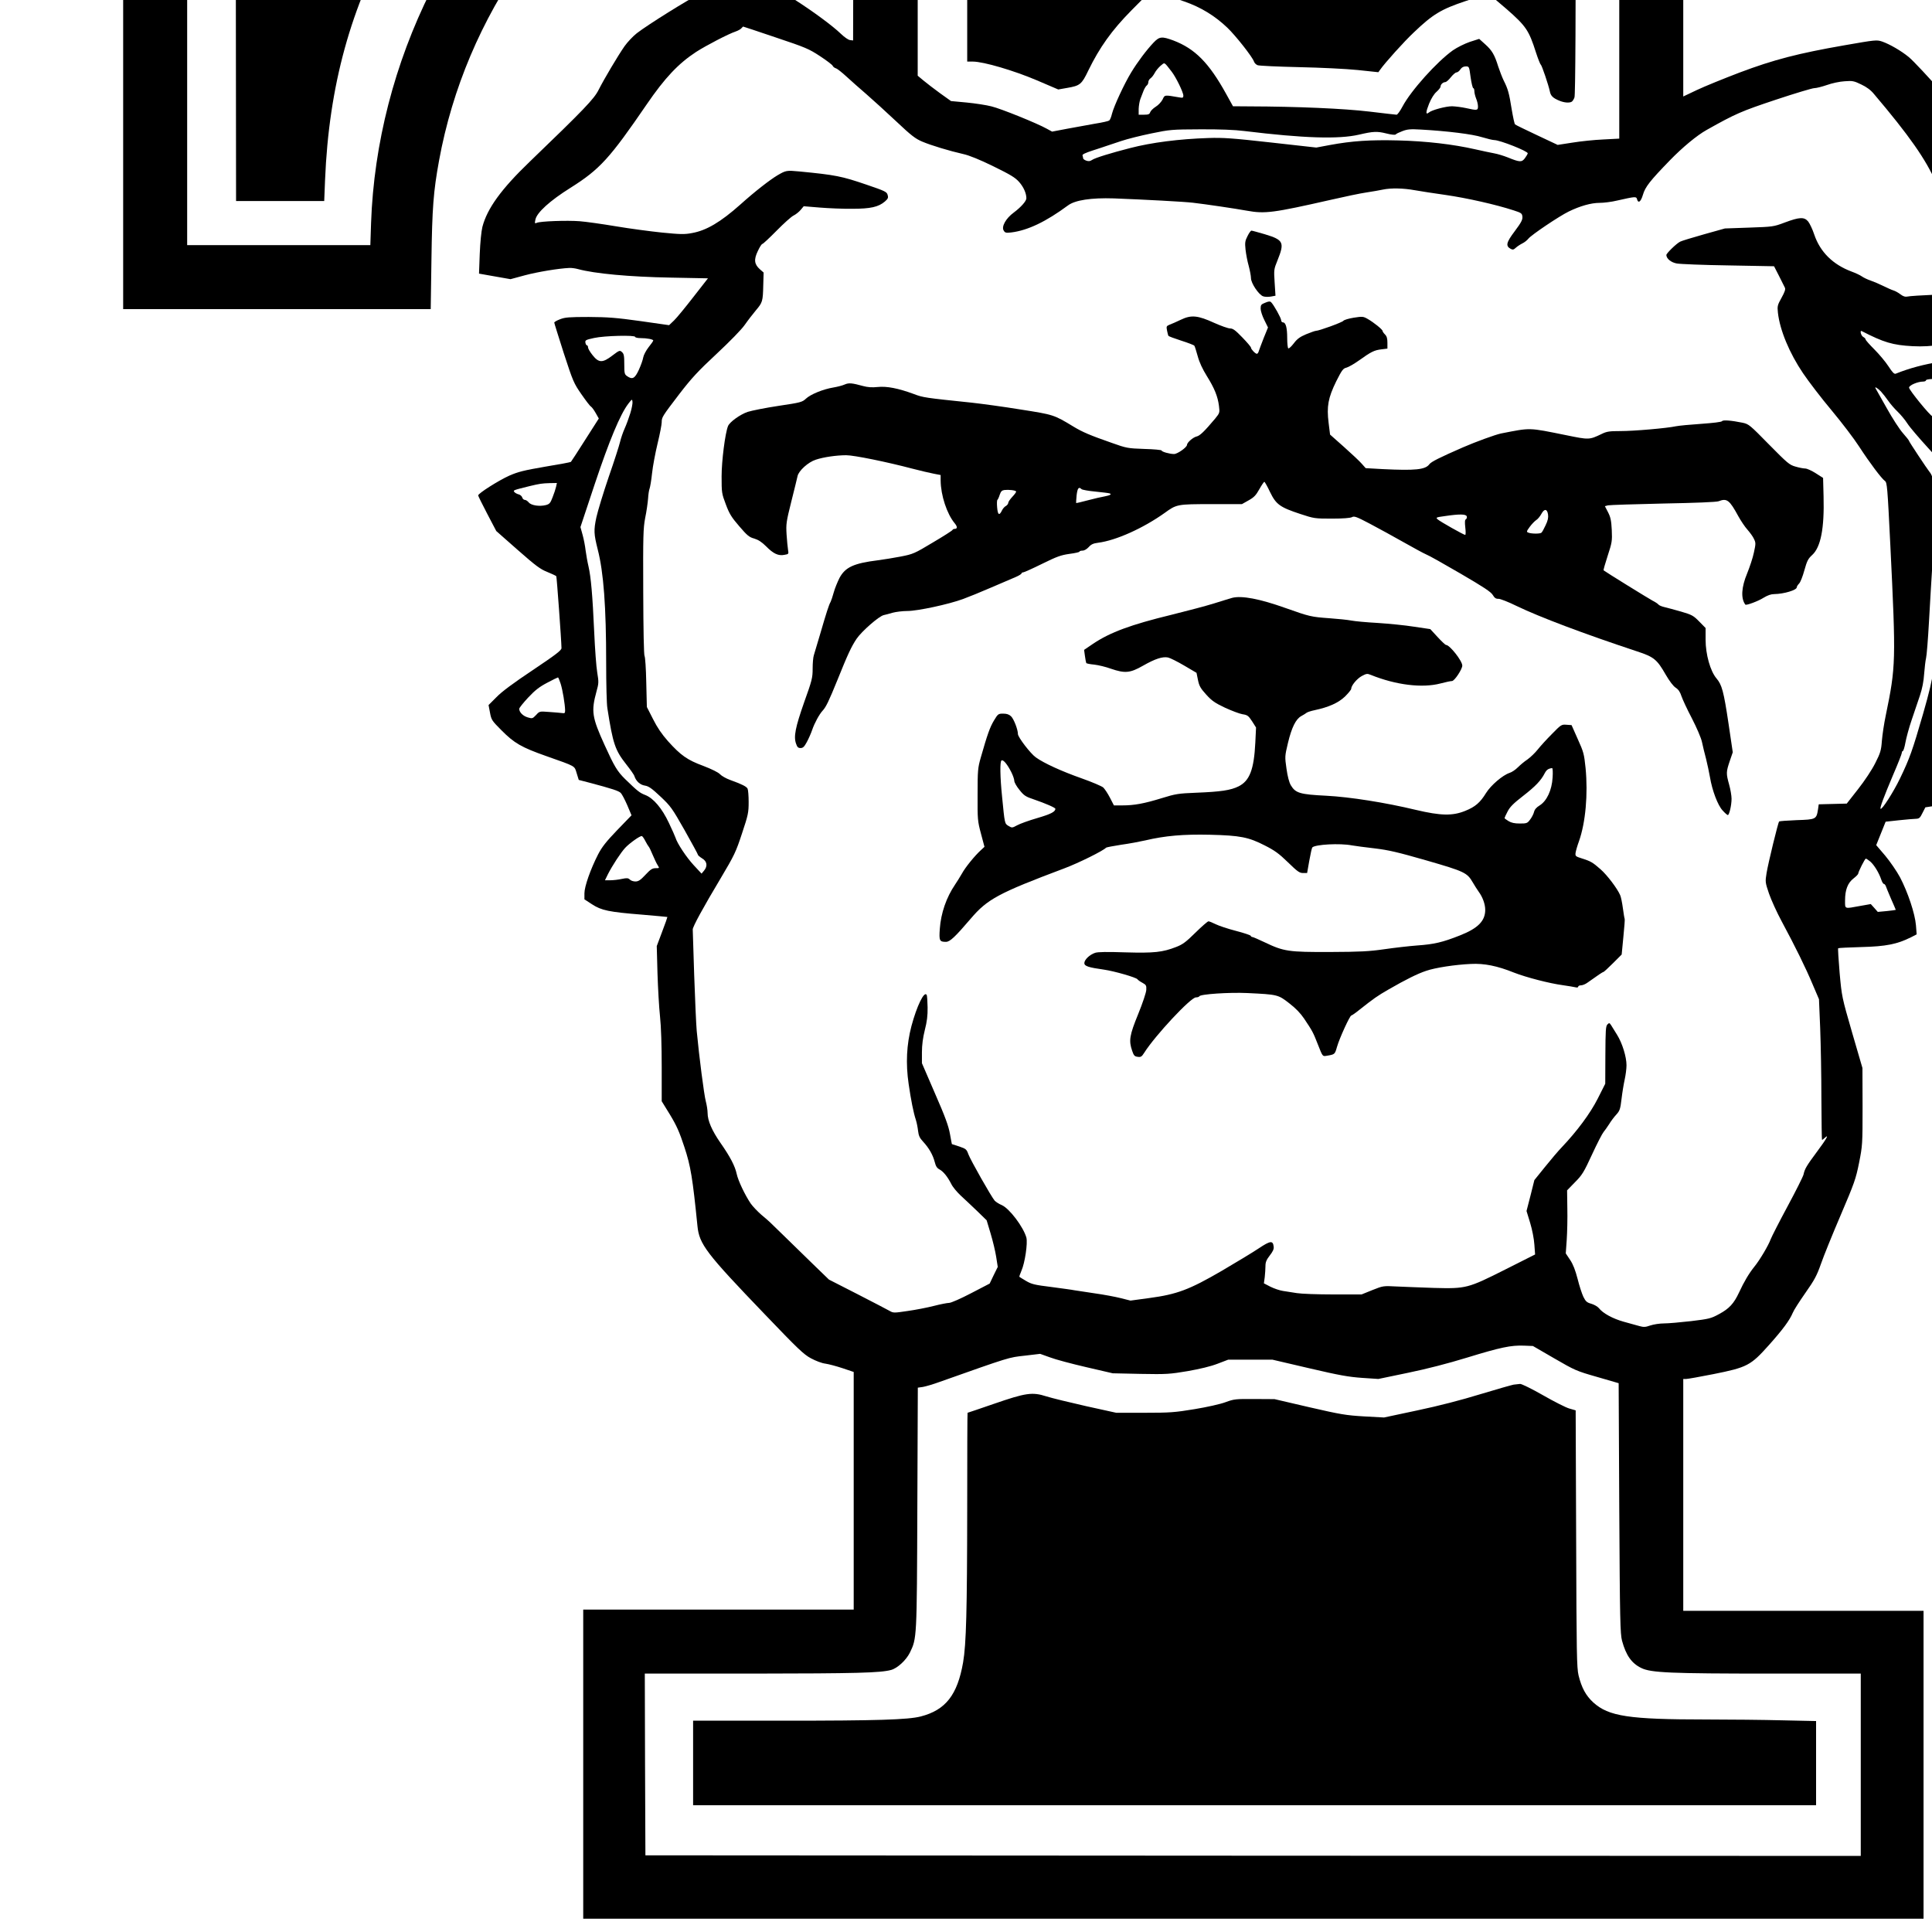 <?xml version="1.0" standalone="no"?>
<!DOCTYPE svg PUBLIC "-//W3C//DTD SVG 20010904//EN"
 "http://www.w3.org/TR/2001/REC-SVG-20010904/DTD/svg10.dtd">
<svg version="1.0" xmlns="http://www.w3.org/2000/svg"
 width="16pt" height="16pt" viewBox="0 0 16 16"
 preserveAspectRatio="xMidYMid meet">
<g transform="translate(0,16) scale(0.001,-0.001)"
fill="#000000" stroke="none">
<path d="M1020 17170 l0 -3730 1274 0 1273 0 6 408 c6 431 16 564 63 822 219
1198 964 2257 2062 2929 260 160 582 315 884 426 193 71 471 156 481 146 4 -4
6 -569 5 -1257 l-3 -1249 -25 3 c-14 1 -47 24 -75 51 -69 67 -234 188 -384
284 -193 123 -202 126 -378 133 -182 8 -250 -5 -395 -78 -109 -54 -442 -262
-534 -333 -32 -25 -78 -74 -102 -108 -55 -79 -169 -271 -215 -362 -37 -74
-120 -161 -572 -596 -234 -225 -350 -385 -390 -538 -9 -37 -18 -127 -22 -224
l-6 -163 130 -23 131 -23 118 32 c105 28 279 57 369 61 17 1 48 -3 70 -9 138
-38 429 -65 769 -71 l309 -6 -121 -155 c-66 -85 -138 -173 -160 -194 l-41 -39
-238 34 c-200 28 -268 33 -428 34 -163 0 -197 -3 -237 -19 -27 -10 -48 -23
-48 -27 0 -5 36 -119 79 -254 77 -236 83 -249 146 -340 36 -52 71 -98 79 -102
7 -4 25 -28 39 -53 l26 -46 -113 -177 c-62 -98 -115 -179 -118 -182 -2 -3 -98
-21 -214 -40 -174 -30 -223 -42 -296 -74 -89 -40 -258 -147 -258 -164 0 -5 34
-73 75 -152 l75 -143 177 -156 c151 -133 188 -160 246 -183 37 -15 71 -31 74
-35 4 -8 42 -529 43 -595 0 -19 -45 -53 -237 -182 -162 -108 -259 -180 -302
-225 l-65 -65 12 -63 c11 -59 15 -66 94 -145 107 -108 166 -142 373 -215 249
-88 231 -78 251 -142 l17 -55 81 -21 c201 -53 250 -70 267 -87 10 -10 34 -56
54 -102 l35 -83 -118 -122 c-92 -96 -127 -140 -159 -202 -62 -121 -113 -265
-113 -322 l0 -50 63 -41 c78 -51 141 -64 417 -86 113 -10 206 -18 207 -19 1
-1 -18 -56 -43 -121 l-45 -120 6 -225 c4 -124 13 -285 21 -358 9 -83 14 -242
14 -418 l0 -284 69 -112 c55 -91 78 -143 119 -268 52 -157 68 -256 108 -653
15 -151 70 -224 561 -735 270 -282 319 -329 379 -361 39 -21 91 -41 119 -44
28 -4 92 -21 143 -38 l92 -31 0 -984 0 -984 -1120 0 -1120 0 0 -1280 0 -1280
5550 0 5550 0 0 1275 0 1275 -995 0 -995 0 0 960 0 960 24 0 c13 0 114 18 225
40 280 56 309 71 459 239 117 131 173 207 199 269 8 21 55 94 104 164 76 108
95 144 129 240 21 62 95 244 163 403 114 267 126 301 153 435 28 142 29 151
29 465 l-1 320 -86 295 c-85 294 -85 296 -103 493 -9 109 -15 201 -12 204 3 3
90 7 194 10 202 5 295 24 407 80 l49 25 -6 76 c-8 96 -67 273 -132 397 -27 50
-82 130 -122 178 l-75 88 39 97 39 97 110 12 c60 6 123 12 140 12 28 1 35 7
55 48 l24 47 175 27 c228 35 343 75 552 192 l158 89 -7 76 c-5 71 -9 81 -47
127 -22 28 -103 113 -181 191 -137 138 -232 217 -309 256 l-38 19 7 177 c6
158 16 263 31 314 3 11 58 34 177 74 234 77 335 133 482 263 116 104 145 143
145 201 0 23 -15 40 -87 98 -219 173 -427 281 -577 298 -81 10 -90 24 -83 126
4 46 9 106 13 133 5 40 1 67 -20 129 l-27 78 42 77 c23 42 71 120 106 175 79
121 122 206 169 331 l36 96 -45 77 -44 77 -109 7 c-265 16 -540 -26 -765 -117
-12 -4 -27 11 -60 62 -24 37 -77 100 -116 139 -40 40 -73 77 -73 83 0 6 -9 15
-20 21 -18 10 -30 57 -12 48 183 -94 256 -116 422 -125 162 -8 300 15 516 87
98 34 242 77 319 96 139 35 141 36 299 137 94 60 163 111 169 125 9 19 3 49
-36 166 -51 153 -107 256 -215 391 -65 82 -245 261 -282 280 -17 9 -31 31 -44
67 -29 82 -151 333 -203 418 -52 84 -473 559 -556 628 -62 51 -157 106 -220
128 -45 15 -54 14 -312 -31 -384 -67 -585 -119 -869 -226 -131 -50 -289 -114
-352 -144 l-114 -54 0 1491 0 1490 48 -7 c85 -13 281 -74 450 -141 716 -283
1423 -763 1905 -1292 611 -671 943 -1391 1054 -2287 10 -82 16 -261 20 -567
l5 -448 1289 0 1289 0 0 3730 0 3730 -9490 0 -9490 0 0 -3730z m18470 -2 l0
-3211 -766 6 c-421 3 -768 7 -771 10 -2 3 -8 90 -13 194 -17 349 -54 598 -140
929 -244 943 -813 1817 -1630 2503 -794 666 -1798 1102 -2622 1138 l-138 6 0
-1945 0 -1946 -132 -7 c-73 -3 -188 -15 -255 -26 l-123 -19 -172 81 c-95 45
-177 84 -181 89 -5 4 -17 61 -28 126 -21 133 -31 168 -66 237 -13 27 -33 79
-45 115 -30 97 -51 134 -108 185 l-50 45 -78 -25 c-43 -15 -104 -45 -140 -70
-132 -94 -347 -333 -417 -465 -20 -38 -42 -68 -49 -68 -6 0 -109 12 -226 26
-209 25 -598 42 -992 43 l-137 1 -57 103 c-142 257 -258 374 -437 442 -95 35
-115 33 -163 -17 -59 -62 -134 -162 -186 -248 -57 -93 -143 -279 -159 -342 -6
-26 -16 -51 -23 -56 -6 -5 -58 -17 -116 -26 -58 -10 -162 -29 -231 -42 l-126
-24 -44 24 c-78 44 -379 166 -458 185 -42 11 -134 25 -206 32 l-129 12 -91 65
c-49 36 -111 83 -137 105 l-48 40 0 1689 0 1688 -32 0 c-56 0 -296 -30 -453
-56 -697 -116 -1377 -393 -1965 -800 -671 -464 -1219 -1094 -1581 -1816 -302
-603 -473 -1267 -496 -1925 l-6 -183 -759 0 -758 0 0 3205 0 3205 8970 0 8970
0 0 -3212z m-13066 -1478 c248 -83 274 -94 367 -155 55 -36 102 -72 105 -80 3
-8 15 -17 27 -21 11 -3 50 -34 87 -68 36 -33 110 -99 165 -146 54 -47 165
-148 247 -225 125 -118 159 -144 216 -168 73 -31 225 -77 340 -103 47 -10 136
-46 248 -101 143 -70 181 -93 214 -130 37 -42 60 -94 60 -135 0 -23 -44 -73
-104 -118 -66 -48 -104 -117 -84 -149 11 -19 19 -21 63 -16 137 17 287 89 470
224 59 44 193 64 379 58 258 -10 580 -27 656 -36 104 -12 348 -48 447 -66 149
-27 217 -18 693 90 113 26 246 54 295 61 50 8 112 18 138 24 67 14 168 12 262
-5 44 -8 161 -26 260 -40 173 -25 413 -79 560 -127 65 -21 70 -25 73 -53 2
-25 -10 -48 -63 -119 -71 -94 -78 -123 -34 -147 17 -9 25 -7 42 9 12 11 36 27
54 36 17 8 40 26 50 39 25 32 256 187 334 225 94 46 186 72 256 72 34 0 100 8
145 19 151 34 159 35 165 12 10 -39 32 -22 49 36 19 65 57 114 224 286 103
106 223 206 304 251 240 135 287 155 572 250 159 53 303 96 319 96 17 0 64 12
105 26 41 15 107 29 146 31 65 5 77 3 137 -26 45 -21 80 -47 106 -79 290 -342
430 -541 513 -732 33 -74 66 -156 74 -181 12 -39 21 -50 64 -73 28 -15 79 -50
112 -77 94 -75 278 -242 278 -251 0 -5 16 -34 35 -64 29 -45 35 -64 35 -110
l0 -55 -65 -29 c-131 -59 -242 -78 -527 -90 -119 -5 -228 -12 -242 -16 -18 -4
-34 1 -58 19 -18 14 -44 28 -58 32 -14 4 -51 21 -82 36 -32 16 -79 36 -105 45
-27 9 -60 25 -74 35 -14 10 -52 28 -85 40 -155 58 -260 162 -309 306 -14 43
-37 91 -50 108 -33 40 -72 38 -195 -8 -93 -35 -98 -35 -295 -42 l-200 -7 -175
-49 c-96 -27 -184 -54 -195 -60 -31 -15 -115 -97 -115 -111 1 -30 38 -61 86
-70 27 -5 219 -13 427 -16 l379 -7 41 -80 c22 -44 44 -88 49 -98 6 -13 -2 -36
-28 -83 -34 -61 -36 -69 -30 -124 16 -144 95 -334 208 -501 46 -68 152 -207
237 -308 85 -102 187 -236 228 -300 87 -134 185 -264 213 -284 18 -13 21 -44
45 -533 47 -963 46 -1002 -38 -1409 -14 -66 -28 -160 -32 -210 -6 -80 -12
-100 -55 -185 -28 -56 -87 -145 -142 -215 l-94 -120 -116 -3 -116 -3 -6 -42
c-13 -82 -17 -84 -176 -89 -77 -3 -143 -8 -146 -11 -9 -9 -91 -347 -104 -427
-12 -74 -11 -78 20 -170 18 -52 65 -156 105 -230 112 -208 199 -385 256 -521
l53 -124 10 -240 c5 -132 10 -394 10 -583 1 -188 3 -342 5 -342 3 0 13 7 23
17 39 35 14 -10 -63 -113 -89 -120 -103 -144 -113 -191 -4 -17 -64 -137 -133
-265 -69 -128 -131 -250 -139 -271 -18 -50 -90 -172 -135 -227 -45 -56 -86
-125 -127 -214 -43 -92 -82 -134 -166 -179 -66 -36 -82 -40 -231 -58 -88 -10
-189 -19 -225 -19 -36 0 -86 -8 -113 -17 -40 -14 -54 -15 -90 -5 -23 7 -81 23
-130 36 -90 25 -173 70 -206 113 -11 13 -39 29 -63 36 -36 10 -46 19 -65 57
-12 25 -34 92 -48 149 -19 72 -37 120 -62 157 l-36 54 8 113 c4 61 7 179 5
261 l-2 148 65 67 c59 59 74 83 142 231 42 91 85 174 95 185 9 11 30 40 46 65
15 25 42 61 60 80 28 31 33 45 43 130 6 52 18 124 26 160 8 36 15 89 15 118 0
70 -35 183 -78 252 -19 30 -41 66 -49 79 -14 21 -16 22 -31 7 -14 -14 -16 -48
-17 -254 l-1 -237 -62 -123 c-63 -124 -171 -269 -297 -402 -29 -30 -92 -104
-140 -164 l-88 -109 -32 -128 -33 -128 30 -98 c17 -56 32 -133 35 -180 l6 -82
-244 -123 c-314 -158 -326 -161 -594 -154 -110 4 -250 9 -311 12 -109 6 -111
5 -199 -30 l-89 -36 -235 0 c-130 0 -265 5 -301 11 -36 5 -87 13 -115 18 -27
4 -74 20 -104 35 l-54 28 7 51 c3 29 6 70 6 93 0 31 8 51 36 87 25 32 35 53
32 73 -6 52 -27 50 -123 -14 -49 -33 -187 -116 -306 -186 -270 -157 -371 -195
-602 -226 l-155 -21 -79 20 c-43 11 -143 30 -223 41 -80 12 -154 23 -165 25
-11 3 -94 14 -183 26 -146 18 -169 24 -215 51 -29 17 -54 33 -55 34 -2 1 6 24
17 50 29 65 53 229 41 275 -25 88 -140 241 -204 269 -22 9 -48 26 -58 36 -28
32 -200 336 -218 384 -15 42 -20 46 -75 65 -33 11 -61 20 -62 20 0 0 -8 38
-16 85 -12 66 -39 141 -124 335 l-108 250 0 90 c0 61 8 121 24 185 18 70 24
119 23 188 -1 51 -4 98 -8 103 -20 34 -81 -91 -126 -259 -40 -153 -48 -309
-23 -479 19 -132 40 -238 60 -298 7 -22 15 -63 18 -90 5 -41 13 -59 42 -90 49
-53 81 -110 96 -168 9 -36 19 -51 40 -62 32 -17 67 -61 98 -122 11 -23 47 -66
78 -95 32 -29 93 -87 136 -128 l78 -76 33 -110 c18 -60 39 -147 46 -193 l13
-83 -34 -69 -33 -69 -154 -80 c-84 -44 -166 -80 -182 -80 -15 0 -72 -11 -126
-25 -55 -14 -152 -33 -217 -42 -114 -17 -119 -17 -150 1 -18 10 -138 73 -267
139 l-235 120 -125 121 c-69 67 -177 172 -240 234 -142 139 -124 122 -195 182
-32 28 -72 70 -88 93 -48 71 -104 189 -116 245 -14 65 -53 141 -135 258 -70
101 -106 183 -106 247 0 23 -7 67 -15 97 -14 52 -55 368 -75 582 -5 54 -14
261 -21 462 -6 200 -12 370 -12 378 -3 19 89 187 231 424 114 192 126 217 177
372 51 153 55 173 55 260 0 51 -4 101 -9 111 -10 18 -46 36 -145 72 -33 12
-70 33 -83 47 -15 16 -68 42 -138 69 -133 49 -187 87 -294 206 -51 58 -88 112
-123 182 l-51 100 -5 205 c-2 113 -9 210 -14 217 -6 8 -10 214 -11 530 -2 466
0 528 16 613 11 52 21 124 24 160 2 36 8 74 13 85 4 11 14 67 20 125 6 58 27
169 46 248 19 78 34 157 34 175 0 42 4 48 146 234 101 131 153 188 309 333
109 102 206 201 233 240 25 36 67 90 92 120 55 65 58 74 61 209 l3 104 -31 27
c-47 42 -51 81 -17 151 15 33 32 59 38 59 5 0 58 49 117 109 59 60 122 117
141 126 18 9 45 30 59 47 l25 30 134 -11 c73 -6 194 -11 269 -10 151 0 216 15
269 60 26 23 30 31 23 54 -6 26 -20 33 -176 86 -205 70 -255 80 -554 109 -108
10 -112 9 -181 -31 -64 -38 -189 -135 -309 -243 -163 -145 -281 -215 -400
-236 -62 -12 -97 -11 -249 4 -97 10 -269 33 -382 52 -113 19 -248 38 -300 42
-105 8 -324 0 -354 -13 -17 -8 -19 -5 -12 26 11 58 120 157 291 264 243 153
325 244 631 691 150 219 261 337 409 434 84 54 271 151 327 169 20 7 42 19 48
27 7 7 13 14 14 14 2 0 123 -40 270 -90z m3279 -283 c35 -45 97 -171 97 -199
0 -18 -4 -20 -37 -14 -121 21 -117 21 -135 -18 -10 -19 -35 -47 -57 -60 -22
-14 -42 -34 -46 -46 -5 -16 -15 -20 -51 -20 l-44 0 0 48 c1 26 7 63 14 82 8
19 20 51 27 70 8 19 20 39 27 43 6 4 12 17 12 27 0 10 8 25 19 32 10 7 25 27
34 44 9 18 31 44 48 59 37 30 26 36 92 -48z m2476 -47 c7 -49 17 -90 22 -90 5
0 9 -11 9 -25 0 -14 7 -42 15 -62 8 -19 15 -48 15 -64 0 -34 -6 -35 -100 -14
-36 8 -87 14 -115 15 -51 0 -168 -31 -192 -52 -27 -22 -26 3 2 73 18 44 41 81
62 99 18 16 33 35 33 43 0 17 20 37 40 37 8 1 29 19 45 40 17 21 37 39 46 40
9 0 24 11 33 25 11 17 26 25 45 25 28 0 28 -1 40 -90z m-1874 -445 c492 -60
782 -69 950 -30 116 27 149 29 225 10 43 -11 75 -14 79 -8 3 5 28 17 55 27 41
16 67 18 153 13 217 -12 428 -38 506 -63 43 -13 89 -24 101 -24 48 0 282 -93
278 -110 -1 -6 -12 -25 -24 -41 -26 -34 -42 -33 -143 8 -33 13 -82 28 -110 33
-27 5 -99 20 -160 34 -181 41 -401 67 -635 73 -233 6 -383 -4 -567 -38 l-112
-21 -376 42 c-321 36 -396 41 -518 37 -243 -8 -469 -37 -647 -83 -160 -41
-290 -81 -315 -98 -18 -12 -30 -13 -50 -6 -14 5 -25 14 -25 19 0 5 -2 15 -5
23 -4 9 21 21 82 41 49 16 102 33 118 39 17 5 71 24 120 40 50 17 162 45 250
63 154 32 170 33 405 34 161 1 286 -4 365 -14z m-5045 -1705 c0 -5 20 -10 44
-10 53 0 106 -10 106 -20 0 -4 -17 -29 -39 -56 -21 -27 -41 -65 -44 -84 -3
-19 -19 -65 -36 -102 -34 -74 -54 -84 -99 -52 -20 14 -22 24 -22 98 0 69 -3
86 -19 100 -18 17 -22 15 -79 -28 -82 -63 -113 -62 -164 2 -21 26 -38 55 -38
64 0 10 -4 18 -9 18 -5 0 -11 10 -13 23 -3 20 4 23 72 38 86 19 340 25 340 9z
m11113 -337 c89 -5 97 -8 97 -26 0 -25 -28 -57 -50 -57 -9 0 -20 -4 -25 -8 -6
-5 -48 -15 -95 -22 -142 -21 -210 -68 -210 -145 0 -31 -4 -37 -37 -50 -20 -9
-42 -14 -49 -13 -20 5 -194 218 -194 238 0 19 71 50 117 50 13 0 23 5 23 10 0
6 21 10 48 11 26 0 67 4 92 8 59 11 162 12 283 4z m-796 -115 c16 -18 44 -53
61 -78 17 -25 52 -65 77 -89 25 -24 62 -68 81 -98 19 -30 97 -121 172 -203 76
-82 147 -164 157 -183 18 -35 18 -45 -9 -619 -15 -321 -33 -612 -40 -648 -32
-157 -56 -302 -66 -397 -8 -72 -32 -174 -84 -355 -89 -307 -110 -366 -190
-533 -56 -116 -151 -264 -162 -253 -7 8 26 96 102 276 41 95 74 179 74 187 0
8 4 15 8 15 5 0 15 32 22 71 7 39 30 124 52 188 21 64 52 154 68 201 19 57 31
117 35 180 4 52 11 111 16 131 5 20 16 155 24 300 8 145 21 365 29 489 26 402
29 510 16 610 -11 89 -20 118 -42 144 -21 26 -168 248 -168 254 0 5 -23 33
-50 64 -28 31 -89 125 -136 210 -47 84 -88 156 -91 161 -12 20 17 3 44 -25z
m-10357 -180 c-12 -39 -33 -96 -47 -127 -14 -31 -31 -81 -38 -111 -7 -30 -49
-161 -94 -290 -44 -129 -90 -280 -102 -334 -23 -108 -21 -138 11 -266 49 -190
70 -475 70 -940 0 -173 4 -342 10 -375 46 -296 64 -348 157 -466 33 -42 64
-85 67 -97 14 -42 47 -72 87 -78 31 -5 57 -23 129 -91 85 -80 96 -96 200 -279
60 -107 110 -198 110 -203 0 -5 16 -18 35 -30 41 -24 47 -64 15 -102 l-20 -24
-65 70 c-61 66 -136 179 -151 228 -4 12 -28 67 -55 123 -57 121 -128 204 -195
230 -46 18 -62 30 -167 132 -66 65 -90 106 -170 282 -105 231 -112 279 -67
444 19 68 19 78 6 157 -8 46 -19 197 -25 334 -14 308 -27 455 -47 543 -9 37
-19 96 -24 132 -4 36 -15 94 -25 130 l-18 65 118 355 c121 362 211 578 278
666 31 40 32 41 35 17 2 -13 -6 -56 -18 -95z m-615 -610 c-4 -18 -17 -57 -29
-87 -18 -48 -26 -56 -56 -64 -52 -13 -121 -3 -141 22 -10 12 -24 21 -32 21 -9
0 -19 9 -22 20 -3 11 -17 23 -30 26 -13 3 -29 12 -35 19 -12 15 -12 15 125 49
83 20 102 23 168 25 l59 1 -7 -32z m11915 -454 c52 -14 159 -59 259 -107 59
-28 133 -86 126 -98 -4 -5 -15 -9 -26 -9 -10 0 -27 -8 -37 -17 -10 -10 -40
-33 -66 -51 l-48 -33 -53 25 c-63 31 -111 33 -140 6 -21 -20 -23 -20 -74 -3
-46 15 -55 22 -77 64 -21 42 -24 62 -24 150 l0 101 53 -7 c28 -3 77 -13 107
-21z m-11877 -1176 c17 -54 36 -171 37 -220 0 -24 -3 -27 -27 -23 -16 2 -63 6
-107 9 -78 6 -78 6 -107 -26 -29 -30 -31 -30 -69 -19 -40 12 -70 43 -70 71 0
8 34 50 74 93 57 61 93 89 158 123 45 24 86 44 89 44 3 0 13 -24 22 -52z
m11699 -304 c32 -16 98 -71 171 -142 104 -103 118 -120 115 -146 -4 -39 -37
-48 -143 -40 -67 5 -83 4 -94 -10 -7 -9 -26 -16 -41 -16 -15 0 -56 -11 -91
-24 -74 -27 -145 -40 -153 -27 -9 14 23 122 48 166 13 22 29 58 36 80 7 22 23
65 35 95 13 30 26 63 29 73 7 24 28 21 88 -9z m-10997 -1000 c11 -21 23 -41
27 -45 4 -3 19 -34 33 -68 15 -35 33 -74 42 -87 15 -24 15 -24 -18 -24 -27 0
-42 -10 -84 -55 -41 -44 -58 -55 -83 -55 -17 0 -38 7 -46 16 -14 13 -24 14
-67 5 -27 -6 -70 -11 -95 -11 l-44 0 25 51 c36 71 106 178 142 217 35 38 123
101 138 98 6 -1 19 -20 30 -42z m10144 -169 c32 -28 72 -93 91 -150 6 -19 16
-35 21 -35 5 0 12 -8 16 -17 3 -10 23 -58 44 -107 22 -49 39 -90 39 -91 0 -1
-33 -6 -74 -10 l-75 -7 -29 33 -29 32 -90 -16 c-131 -24 -123 -27 -123 46 0
88 22 145 70 182 22 17 39 35 39 40 1 16 55 124 63 124 3 1 20 -10 37 -24z
m-2618 -4114 c171 -99 183 -105 355 -154 l179 -52 5 -1035 c5 -931 8 -1041 23
-1098 33 -121 79 -187 160 -226 80 -39 236 -46 1075 -46 l742 0 0 -755 0 -755
-5032 2 -5033 3 -3 753 -2 752 902 0 c852 1 1047 6 1137 30 53 14 125 81 156
143 58 120 58 112 62 1198 l4 997 42 6 c23 4 85 22 137 41 590 209 572 203
707 218 l127 15 81 -29 c44 -17 179 -53 300 -81 l220 -51 231 -5 c216 -4 241
-2 390 23 102 18 190 39 247 61 l89 34 182 0 183 0 304 -71 c252 -59 327 -72
439 -80 l135 -9 245 51 c160 33 330 77 490 126 277 85 363 103 470 99 l75 -3
176 -102z"/>
<path d="M8530 20019 c-3017 -3 -5731 -7 -6033 -8 l-547 -1 2 -2837 3 -2838
365 0 365 0 7 175 c32 780 213 1436 566 2060 357 631 919 1204 1606 1636 719
454 1622 767 2401 834 245 21 629 5 722 -31 l23 -9 0 -1755 0 -1755 48 0 c89
-1 335 -73 526 -154 l180 -77 74 13 c106 18 120 29 175 144 93 191 194 333
356 497 l116 117 102 0 c94 0 111 -3 220 -42 139 -48 254 -119 357 -217 71
-68 209 -244 221 -281 4 -12 17 -25 30 -30 13 -5 167 -12 342 -16 185 -4 389
-14 488 -24 l170 -18 15 21 c40 57 196 231 278 308 158 151 226 192 429 260
98 32 182 59 188 59 5 0 74 -57 153 -126 160 -140 184 -176 242 -358 17 -52
35 -98 40 -101 9 -6 64 -169 75 -221 7 -38 26 -56 79 -78 41 -17 84 -20 103
-8 6 4 17 20 22 35 8 20 11 657 11 2084 l0 2056 128 -6 c492 -24 1165 -188
1785 -434 1063 -422 1955 -1070 2530 -1837 477 -636 759 -1344 852 -2141 8
-71 20 -231 27 -354 l12 -224 231 6 c126 4 290 7 363 7 l132 0 0 2840 0 2840
-2547 -2 c-1402 -1 -5016 -5 -8033 -9z"/>
<path d="M10331 14044 c-20 -39 -22 -54 -16 -111 4 -36 15 -96 26 -134 10 -38
19 -84 19 -102 0 -42 64 -138 101 -151 14 -5 43 -6 64 -2 l38 7 -7 109 c-7
106 -6 111 23 182 61 151 51 171 -104 218 -55 16 -105 30 -111 30 -6 0 -21
-21 -33 -46z"/>
<path d="M10478 13493 c-34 -13 -38 -19 -38 -49 0 -19 14 -62 31 -95 l30 -61
-35 -86 c-19 -48 -37 -97 -41 -109 -3 -13 -11 -23 -16 -23 -13 0 -49 38 -49
51 0 6 -32 44 -72 85 -57 59 -77 74 -101 74 -16 0 -75 21 -131 46 -136 62
-190 68 -277 26 -35 -17 -77 -35 -93 -41 -26 -11 -28 -14 -21 -49 4 -20 9 -40
11 -43 2 -4 50 -22 106 -40 57 -18 106 -37 109 -42 4 -5 16 -44 28 -87 14 -52
40 -107 76 -165 63 -101 90 -168 100 -247 7 -56 6 -58 -31 -104 -90 -107 -127
-143 -155 -149 -29 -7 -79 -50 -79 -70 -1 -20 -79 -75 -107 -75 -37 0 -103 19
-103 29 0 5 -64 11 -142 13 -139 5 -147 6 -273 51 -177 62 -239 88 -315 134
-163 99 -165 99 -440 142 -140 23 -320 47 -400 56 -392 41 -404 42 -485 73
-126 46 -219 65 -297 57 -46 -5 -83 -2 -120 8 -91 25 -118 28 -152 13 -17 -8
-59 -19 -94 -25 -86 -14 -190 -57 -228 -93 -30 -28 -43 -32 -225 -59 -107 -16
-222 -39 -257 -50 -62 -21 -150 -84 -163 -118 -24 -60 -53 -289 -53 -416 0
-136 1 -142 35 -232 29 -78 47 -107 111 -181 66 -77 83 -91 124 -102 33 -10
62 -28 98 -64 61 -62 102 -81 152 -71 36 6 36 7 30 43 -3 20 -9 78 -12 127 -5
84 -3 103 39 270 25 99 48 194 52 212 9 44 88 116 151 136 62 21 170 37 252
37 65 0 335 -55 547 -111 66 -17 146 -36 178 -42 l57 -11 0 -45 c1 -123 52
-277 116 -354 24 -29 24 -47 -1 -47 -7 0 -15 -4 -17 -9 -1 -5 -75 -52 -163
-104 -153 -92 -164 -96 -265 -116 -58 -11 -143 -25 -190 -31 -200 -25 -270
-57 -318 -147 -16 -32 -38 -85 -47 -118 -9 -33 -21 -69 -26 -79 -14 -23 -35
-89 -88 -271 -23 -77 -46 -154 -51 -171 -6 -17 -10 -67 -10 -112 0 -75 -5 -96
-70 -277 -73 -208 -89 -286 -67 -345 9 -27 17 -35 37 -35 20 0 31 11 52 50 15
28 35 73 44 100 19 56 59 130 87 160 27 29 51 78 122 253 86 214 116 278 159
342 42 62 186 188 225 196 14 3 48 12 75 20 26 7 81 14 120 14 85 0 341 55
461 99 44 16 150 59 235 96 85 37 176 76 203 87 26 11 47 25 47 29 0 5 6 9 14
9 7 0 78 32 157 71 122 60 155 72 226 82 46 6 83 14 83 19 0 4 11 8 25 8 15 0
35 12 51 29 20 23 38 31 77 36 150 19 375 121 552 247 99 72 104 73 385 73
l255 0 55 31 c45 25 61 42 89 92 19 34 38 62 42 62 3 0 25 -38 47 -85 50 -103
82 -126 252 -182 112 -37 119 -38 260 -38 94 0 152 5 166 12 19 11 38 4 150
-55 71 -38 197 -106 279 -153 83 -47 166 -92 185 -100 20 -7 148 -79 285 -159
192 -112 253 -152 268 -178 14 -24 26 -32 46 -31 14 1 83 -26 152 -60 189 -91
554 -229 998 -376 138 -45 164 -67 235 -191 32 -55 63 -96 83 -109 22 -14 37
-35 48 -70 9 -27 48 -111 87 -185 39 -76 76 -161 83 -195 7 -33 22 -96 34
-140 11 -44 25 -111 32 -150 18 -110 65 -235 105 -277 19 -21 38 -38 43 -38
12 0 31 81 31 135 0 25 -9 78 -20 117 -26 93 -25 106 5 195 l25 73 -35 237
c-40 268 -55 322 -100 375 -51 60 -90 199 -90 320 l0 97 -53 54 c-48 49 -61
56 -150 82 -53 15 -115 32 -137 37 -22 5 -44 14 -50 21 -5 7 -28 22 -50 33
-32 17 -388 237 -405 251 -2 2 13 56 34 120 36 110 38 122 34 214 -4 79 -10
106 -31 147 l-26 50 26 7 c15 3 221 10 458 15 265 5 441 12 458 19 69 27 90
10 163 -124 21 -38 55 -89 76 -112 21 -24 46 -58 54 -77 15 -31 15 -39 -1
-112 -9 -44 -35 -121 -56 -173 -48 -115 -53 -207 -15 -258 7 -9 110 30 150 56
35 21 62 31 90 31 79 1 186 33 186 56 0 7 9 21 19 31 11 10 30 59 44 110 22
79 31 96 65 127 71 65 101 221 94 484 l-4 154 -61 39 c-33 21 -72 39 -87 39
-14 0 -51 7 -81 16 -50 14 -66 28 -219 183 -158 161 -167 169 -218 180 -93 19
-163 25 -171 13 -4 -7 -74 -15 -171 -22 -91 -6 -185 -15 -210 -20 -73 -16
-347 -40 -461 -40 -90 0 -113 -3 -155 -24 -103 -49 -103 -49 -294 -10 -317 64
-289 63 -540 14 -47 -10 -207 -68 -315 -115 -190 -83 -263 -119 -278 -140 -33
-45 -118 -53 -385 -40 l-142 8 -32 36 c-17 20 -83 82 -147 139 l-116 103 -12
97 c-17 137 -4 207 63 344 47 93 57 107 84 113 16 4 64 31 106 61 99 71 125
84 185 91 l49 6 0 48 c0 36 -5 54 -20 69 -11 11 -20 24 -20 29 0 12 -73 71
-124 100 -37 21 -43 21 -115 10 -42 -7 -80 -18 -86 -26 -10 -13 -202 -83 -228
-83 -7 0 -43 -13 -80 -28 -52 -22 -75 -39 -102 -75 -20 -26 -40 -45 -46 -42
-5 4 -9 42 -9 85 0 87 -12 130 -35 130 -8 0 -15 8 -15 18 0 18 -61 127 -83
149 -9 9 -21 8 -49 -4z m-1521 -1544 c5 -5 57 -15 114 -20 57 -6 110 -12 118
-15 21 -7 5 -16 -41 -25 -24 -4 -86 -18 -138 -32 -52 -14 -96 -24 -98 -23 -1
2 1 30 4 64 7 60 18 74 41 51z m-542 -19 c2 -4 -11 -23 -30 -43 -19 -20 -35
-43 -35 -51 0 -8 -9 -20 -19 -26 -11 -5 -26 -22 -33 -37 -22 -46 -35 -38 -40
24 -3 32 -2 60 2 63 4 3 13 22 19 42 10 29 18 37 39 40 37 4 91 -2 97 -12z
m4405 -190 c4 -25 -1 -51 -20 -90 -14 -30 -29 -58 -35 -62 -13 -10 -84 -9
-108 1 -16 6 -16 10 11 47 16 22 40 47 53 56 14 8 33 32 44 52 24 45 48 43 55
-4z m-673 -16 c3 -9 0 -20 -7 -24 -9 -5 -10 -24 -5 -69 4 -33 4 -61 -1 -61
-11 0 -207 110 -228 129 -17 15 -14 17 60 27 121 18 174 17 181 -2z"/>
<path d="M10205 11049 c-22 -6 -89 -27 -150 -46 -60 -19 -219 -61 -352 -94
-338 -82 -510 -146 -650 -240 l-75 -51 7 -51 c4 -29 9 -55 11 -58 2 -4 32 -10
66 -13 35 -4 97 -19 138 -34 117 -40 159 -36 266 25 100 57 161 77 207 68 18
-4 78 -34 134 -67 l102 -60 12 -59 c10 -49 20 -68 68 -121 47 -52 72 -69 156
-109 55 -25 120 -50 145 -54 40 -6 49 -12 79 -58 l33 -52 -6 -125 c-11 -223
-47 -316 -138 -362 -66 -33 -149 -45 -352 -53 -147 -6 -169 -9 -285 -45 -146
-45 -228 -60 -326 -60 l-70 0 -33 64 c-18 35 -43 72 -55 84 -12 11 -94 46
-182 77 -164 58 -311 125 -377 173 -44 31 -148 167 -148 193 0 37 -34 125 -57
147 -17 16 -36 22 -66 22 -40 0 -43 -3 -76 -58 -33 -55 -54 -114 -109 -307
-24 -84 -26 -105 -26 -305 -1 -207 0 -219 28 -324 l29 -109 -29 -27 c-51 -46
-130 -143 -158 -195 -16 -27 -40 -67 -56 -90 -73 -107 -118 -238 -127 -368 -7
-98 -2 -107 51 -107 33 0 76 41 206 193 137 161 230 211 770 414 121 45 330
149 350 173 3 3 59 14 124 24 66 9 156 26 200 36 165 39 317 52 536 47 252 -6
320 -20 455 -89 81 -41 117 -67 191 -139 79 -77 96 -89 125 -89 l34 0 18 102
c10 56 21 106 25 110 25 25 228 36 327 17 28 -5 113 -16 190 -25 116 -14 189
-31 429 -100 315 -91 336 -101 383 -182 15 -26 37 -60 49 -77 33 -45 54 -103
54 -150 0 -92 -60 -153 -210 -212 -144 -57 -213 -73 -354 -83 -67 -5 -188 -19
-271 -31 -126 -18 -198 -22 -450 -23 -344 -1 -382 4 -541 80 -51 24 -96 44
-102 44 -6 0 -12 4 -14 10 -1 5 -57 24 -123 41 -66 17 -141 42 -167 55 -26 13
-53 24 -60 24 -7 0 -55 -42 -108 -94 -79 -78 -106 -98 -161 -119 -111 -43
-181 -51 -420 -44 -151 5 -226 4 -250 -4 -45 -15 -89 -57 -89 -85 0 -25 34
-36 162 -54 85 -12 269 -65 278 -80 4 -6 22 -19 41 -29 31 -17 34 -23 32 -59
-1 -22 -30 -109 -67 -200 -72 -176 -79 -220 -50 -304 13 -39 20 -47 45 -50 27
-4 34 0 56 35 90 142 384 457 427 457 13 0 26 4 28 9 6 18 248 34 398 27 250
-12 255 -13 346 -84 55 -42 94 -83 125 -129 68 -102 73 -110 114 -215 38 -97
38 -97 69 -92 72 12 70 11 89 76 20 70 106 258 118 258 4 0 35 21 68 48 119
94 147 114 241 168 144 83 241 131 311 154 75 26 238 51 369 57 112 6 220 -16
359 -72 100 -39 292 -89 404 -104 43 -6 89 -14 103 -17 14 -4 24 -2 24 5 0 6
11 11 24 11 12 0 37 10 54 23 87 62 124 87 130 87 4 0 40 33 80 73 l72 72 14
145 c8 79 13 147 11 150 -2 3 -9 43 -15 89 -6 45 -16 95 -23 109 -24 55 -108
166 -162 213 -66 58 -82 67 -155 90 -51 16 -55 19 -52 45 2 16 15 61 29 99 54
154 75 388 54 605 -12 116 -16 132 -65 240 l-51 115 -43 3 c-40 3 -44 1 -119
-76 -43 -43 -96 -101 -118 -129 -22 -28 -61 -65 -86 -83 -26 -17 -61 -47 -79
-65 -19 -19 -49 -40 -69 -46 -57 -19 -154 -102 -194 -166 -49 -80 -90 -115
-172 -148 -105 -43 -203 -41 -410 8 -254 61 -547 107 -740 117 -221 11 -256
22 -295 87 -14 24 -27 73 -36 138 -14 98 -14 102 12 211 31 130 66 200 111
224 18 10 38 22 45 28 7 5 37 15 67 21 116 25 194 60 249 112 28 28 52 57 52
64 0 27 46 83 87 106 39 21 46 22 75 10 208 -84 426 -111 578 -71 41 11 84 20
95 20 21 1 85 98 85 128 0 39 -105 172 -135 171 -5 0 -37 30 -70 66 l-60 65
-135 20 c-74 12 -209 25 -300 31 -91 5 -190 14 -220 20 -30 6 -111 14 -180 19
-152 11 -165 14 -365 85 -213 76 -362 104 -440 84z m-1830 -1443 c14 -28 25
-60 25 -73 0 -12 19 -46 43 -75 37 -47 52 -56 118 -78 99 -34 179 -69 179 -78
0 -25 -38 -44 -150 -77 -69 -20 -144 -47 -167 -60 -41 -22 -42 -22 -71 -5 -32
20 -31 15 -53 240 -17 166 -19 294 -5 302 14 10 48 -31 81 -96z m4483 -45 c-6
-105 -48 -194 -107 -231 -28 -17 -42 -34 -47 -55 -4 -16 -18 -44 -32 -62 -23
-31 -28 -33 -86 -33 -43 0 -70 6 -93 20 -18 11 -33 22 -33 25 0 3 11 28 25 54
19 38 48 67 128 129 103 80 149 128 180 189 15 28 29 38 61 42 5 0 7 -35 4
-78z"/>
<path d="M12535 4533 c-16 -3 -140 -38 -275 -79 -156 -48 -345 -97 -521 -134
l-277 -59 -166 9 c-150 9 -192 16 -453 76 l-288 67 -165 1 c-156 1 -169 0
-240 -26 -42 -16 -154 -41 -257 -58 -165 -27 -202 -30 -415 -30 l-234 0 -250
55 c-137 31 -285 67 -329 81 -116 37 -168 30 -434 -62 -118 -41 -217 -74 -218
-74 -2 0 -3 -361 -3 -802 -1 -837 -8 -1113 -34 -1265 -47 -270 -145 -395 -351
-448 -105 -27 -361 -35 -1132 -35 l-753 0 0 -350 0 -350 4650 0 4650 0 0 348
0 349 -277 6 c-153 4 -438 7 -633 7 -641 0 -808 26 -935 141 -62 57 -97 122
-122 224 -15 63 -17 178 -20 1132 l-4 1063 -52 15 c-29 8 -127 58 -218 110
-96 55 -177 94 -190 94 -13 -1 -37 -4 -54 -6z"/>
</g>
</svg>
